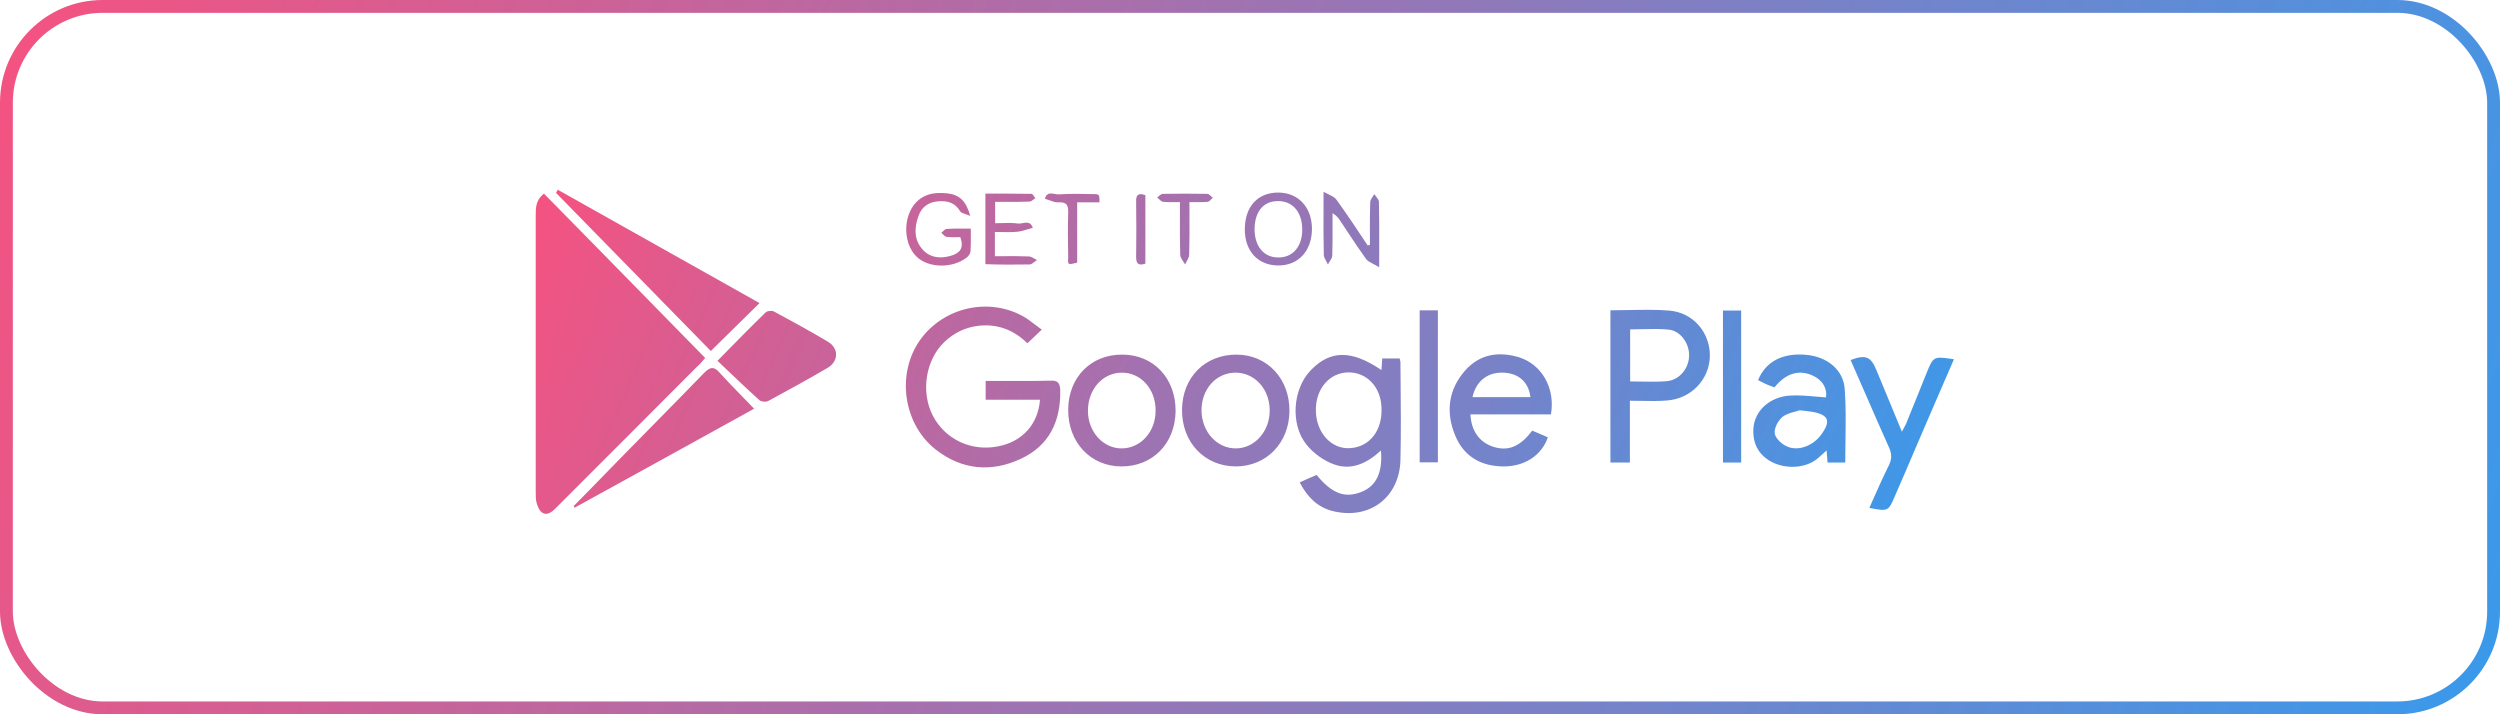 <svg width="224" height="64" viewBox="0 0 224 64" fill="none" xmlns="http://www.w3.org/2000/svg">
<path fill-rule="evenodd" clip-rule="evenodd" d="M68.055 27.157C61.968 23.741 55.972 20.37 49.977 17C49.954 17.046 49.925 17.092 49.897 17.139C49.868 17.185 49.839 17.231 49.816 17.277C52.177 19.685 54.538 22.099 56.893 24.507C59.166 26.831 61.434 29.149 63.691 31.451C64.417 30.732 65.127 30.035 65.84 29.336L65.841 29.335C66.569 28.621 67.3 27.904 68.055 27.157ZM58.263 27.053L58.263 27.053L58.262 27.052L58.261 27.051C55.091 23.814 51.933 20.59 48.735 17.346C47.999 17.929 47.999 18.621 48 19.316L48 19.378V44.124C48 44.447 48 44.793 48.092 45.093C48.391 46.155 49.011 46.34 49.769 45.555L49.77 45.554L49.77 45.554C53.996 41.33 58.222 37.106 62.426 32.882C62.673 32.675 62.865 32.449 63.101 32.171L63.101 32.171L63.184 32.074C61.535 30.394 59.897 28.722 58.263 27.053ZM94.125 34.105C93.126 34.14 92.127 34.136 91.127 34.131C90.794 34.13 90.461 34.129 90.128 34.129H88.314V35.814H93.183C93.022 38.007 91.598 39.576 89.439 39.992C87.027 40.477 84.684 39.369 83.582 37.245C82.479 35.121 82.938 32.236 84.615 30.643C85.488 29.812 86.499 29.327 87.693 29.189C89.393 29.004 90.817 29.558 92.058 30.758C92.199 30.624 92.335 30.492 92.473 30.359L92.474 30.358L92.474 30.358L92.475 30.358L92.475 30.358C92.74 30.101 93.012 29.838 93.344 29.535C93.112 29.37 92.903 29.209 92.704 29.058L92.704 29.058L92.704 29.058C92.293 28.744 91.932 28.468 91.529 28.265C88.314 26.58 84.248 27.665 82.272 30.712C80.32 33.736 81.009 38.076 83.857 40.292C86.2 42.116 88.842 42.346 91.483 41.1C94.01 39.923 95.044 37.753 94.998 34.983C94.975 34.313 94.791 34.082 94.125 34.105ZM123.849 32.12H125.411C125.418 32.16 125.428 32.203 125.439 32.247L125.439 32.247C125.466 32.355 125.496 32.474 125.48 32.605C125.484 33.082 125.488 33.559 125.493 34.036C125.515 36.422 125.537 38.807 125.48 41.192C125.411 44.586 122.678 46.617 119.393 45.786C118.037 45.44 117.142 44.539 116.453 43.224C116.869 43.024 117.271 42.852 117.659 42.687C117.763 42.642 117.866 42.598 117.969 42.554C119.347 44.239 120.518 44.678 122.034 44.055C123.321 43.524 123.895 42.323 123.734 40.361C122.517 41.492 121.093 42.185 119.531 41.608C118.612 41.285 117.693 40.615 117.073 39.853C115.58 38.007 115.832 34.844 117.44 33.182C119.186 31.358 121.093 31.335 123.78 33.159C123.795 32.897 123.811 32.677 123.826 32.456V32.456C123.834 32.346 123.841 32.236 123.849 32.12ZM117.9 36.668C117.877 38.722 119.255 40.269 120.978 40.154C122.746 40.038 123.895 38.538 123.78 36.483C123.711 34.659 122.448 33.344 120.794 33.367C119.163 33.39 117.923 34.775 117.9 36.668ZM145.99 27.78C147.195 27.756 148.368 27.732 149.53 27.826C151.712 27.988 153.228 29.789 153.205 31.912C153.159 34.013 151.528 35.721 149.369 35.883C148.637 35.947 147.893 35.933 147.108 35.919L147.108 35.919C146.761 35.913 146.405 35.906 146.038 35.906V38.745V41.446H144.293V27.803C144.867 27.803 145.432 27.792 145.99 27.78ZM147.109 34.188C147.881 34.202 148.613 34.216 149.346 34.152C150.472 34.059 151.322 33.02 151.345 31.866C151.368 30.781 150.587 29.65 149.53 29.535C148.754 29.455 147.968 29.474 147.163 29.494C146.8 29.503 146.433 29.512 146.061 29.512V34.175C146.42 34.175 146.768 34.181 147.109 34.188L147.109 34.188ZM63.067 33.436C61.536 35.016 59.989 36.588 58.44 38.161C57.409 39.208 56.377 40.256 55.349 41.308C54.916 41.75 54.484 42.195 54.05 42.641L54.05 42.642L54.05 42.642L54.05 42.642L54.049 42.642L54.049 42.642C53.171 43.545 52.29 44.451 51.398 45.347C51.41 45.37 51.427 45.394 51.444 45.417C51.462 45.44 51.479 45.463 51.49 45.486C56.819 42.554 62.148 39.623 67.57 36.622C67.173 36.206 66.785 35.809 66.407 35.421C65.756 34.754 65.133 34.116 64.537 33.459C64.009 32.813 63.642 32.836 63.067 33.436ZM69.364 27.919C70.994 28.796 72.602 29.673 74.187 30.62C75.152 31.197 75.152 32.328 74.21 32.928C72.442 33.967 70.627 34.959 68.835 35.929C68.628 36.044 68.215 35.998 68.054 35.86C67.016 34.931 66.01 33.97 64.97 32.979L64.97 32.979L64.97 32.979C64.744 32.763 64.517 32.546 64.287 32.328L64.505 32.105L64.505 32.105L64.505 32.105C65.997 30.584 67.291 29.265 68.605 27.988C68.743 27.85 69.157 27.803 69.364 27.919ZM161.865 31.797C159.752 31.589 158.213 32.374 157.523 34.059L158.213 34.406C158.413 34.497 158.627 34.574 158.833 34.648L158.833 34.648C158.887 34.667 158.941 34.686 158.994 34.706C159.981 33.482 161.107 33.113 162.301 33.598C163.266 33.99 163.726 34.752 163.611 35.606C163.289 35.586 162.969 35.558 162.651 35.53C161.88 35.462 161.12 35.395 160.372 35.444C158.58 35.56 157.248 36.783 157.11 38.307C156.995 39.715 157.569 40.777 158.764 41.4C160.142 42.093 161.911 41.931 162.945 41.008L162.945 41.007L162.945 41.007C163.152 40.823 163.358 40.638 163.657 40.361C163.703 40.8 163.726 41.1 163.748 41.446H165.333C165.333 40.775 165.344 40.111 165.354 39.454C165.377 37.897 165.401 36.377 165.288 34.867C165.173 33.113 163.68 31.959 161.865 31.797ZM163.174 38.953C162.462 39.923 161.153 40.454 160.142 40.015C159.66 39.807 159.085 39.299 159.017 38.838C158.948 38.376 159.315 37.684 159.706 37.36C160.038 37.093 160.504 36.971 160.884 36.871C161.028 36.833 161.16 36.798 161.268 36.76C161.493 36.788 161.676 36.809 161.833 36.827L161.833 36.827L161.833 36.827C162.059 36.852 162.23 36.871 162.393 36.899C163.863 37.176 164.07 37.73 163.174 38.953ZM131.269 33.205C132.555 31.751 134.209 31.474 136.001 31.982C138.114 32.582 139.377 34.752 138.964 37.129H131.751C131.82 38.63 132.578 39.646 133.819 40.038C135.151 40.454 136.207 40.015 137.287 38.584C137.607 38.712 137.927 38.852 138.255 38.995L138.255 38.996L138.255 38.996C138.398 39.058 138.542 39.121 138.688 39.184C138.137 40.823 136.552 41.839 134.6 41.792C132.647 41.746 131.154 40.869 130.396 39.045C129.523 36.968 129.753 34.936 131.269 33.205ZM134.737 33.39C133.313 33.321 132.257 34.129 131.935 35.583H137.126C136.966 34.244 136.093 33.459 134.737 33.39ZM100.556 31.774C97.753 31.751 95.732 33.805 95.709 36.691C95.686 39.623 97.707 41.792 100.487 41.792C103.289 41.792 105.288 39.738 105.334 36.852C105.357 33.898 103.358 31.774 100.556 31.774ZM100.533 40.177C98.856 40.2 97.478 38.699 97.478 36.806C97.478 34.89 98.787 33.413 100.487 33.39C102.21 33.367 103.542 34.844 103.542 36.76C103.565 38.653 102.233 40.154 100.533 40.177ZM105.91 36.714C105.933 33.805 107.978 31.751 110.826 31.774C113.559 31.797 115.558 33.944 115.535 36.829C115.512 39.692 113.468 41.792 110.711 41.792C107.909 41.769 105.887 39.623 105.91 36.714ZM107.656 36.806C107.679 38.699 109.057 40.2 110.757 40.177C112.457 40.154 113.789 38.607 113.766 36.737C113.743 34.821 112.388 33.367 110.665 33.39C108.942 33.413 107.633 34.89 107.656 36.806ZM172.616 33.436C172.357 34.07 172.103 34.704 171.85 35.337C171.494 36.224 171.14 37.108 170.778 37.984C170.73 38.092 170.676 38.187 170.613 38.299L170.613 38.299C170.554 38.403 170.488 38.521 170.41 38.676C169.606 36.737 168.871 34.959 168.136 33.182C167.631 31.936 167.149 31.751 165.816 32.259C166.242 33.225 166.664 34.194 167.087 35.164L167.088 35.167L167.089 35.169L167.089 35.17L167.092 35.176C167.808 36.821 168.526 38.469 169.262 40.107C169.515 40.684 169.515 41.146 169.239 41.7C168.705 42.774 168.222 43.864 167.731 44.972L167.62 45.223L167.493 45.509C168.371 45.676 168.795 45.757 169.086 45.596C169.358 45.445 169.513 45.081 169.813 44.378L169.813 44.378L169.813 44.378L169.813 44.377L169.813 44.377L169.813 44.377L169.814 44.377L169.814 44.377L169.814 44.377L169.814 44.376L169.814 44.376C170.457 42.899 171.1 41.423 171.72 39.946C172.822 37.383 173.925 34.821 175.073 32.189C173.236 31.912 173.236 31.912 172.616 33.436ZM128.834 41.423H127.203V27.803H128.834V41.423ZM154.377 41.446H156.008V27.826H154.377V41.446ZM119.139 23.429C119.082 23.516 119.025 23.604 118.98 23.694C118.939 23.596 118.883 23.497 118.828 23.398L118.828 23.398C118.728 23.22 118.627 23.041 118.613 22.863C118.579 21.545 118.582 20.227 118.587 18.767V18.766V18.763V18.759V18.756V18.752V18.748V18.745C118.588 18.243 118.59 17.725 118.59 17.185C118.763 17.283 118.925 17.362 119.07 17.433C119.368 17.578 119.599 17.691 119.738 17.877C120.703 19.216 121.622 20.601 122.541 21.986C122.609 21.986 122.678 21.963 122.747 21.94C122.747 21.623 122.746 21.305 122.744 20.988C122.74 20.036 122.736 19.083 122.77 18.131C122.77 17.954 122.881 17.789 122.995 17.619L122.995 17.619C123.045 17.545 123.096 17.47 123.138 17.392C123.184 17.469 123.245 17.546 123.306 17.623C123.429 17.777 123.551 17.931 123.551 18.085C123.585 19.437 123.581 20.802 123.577 22.311V22.312V22.312V22.312V22.313V22.313V22.314V22.318C123.576 22.842 123.574 23.384 123.574 23.948C123.37 23.82 123.184 23.723 123.021 23.638C122.744 23.494 122.533 23.384 122.403 23.21C121.822 22.409 121.277 21.585 120.734 20.762L120.733 20.762L120.733 20.761L120.733 20.761C120.524 20.445 120.316 20.13 120.106 19.816C119.945 19.562 119.761 19.308 119.394 19.101C119.394 19.419 119.395 19.736 119.396 20.052V20.052C119.401 20.997 119.405 21.935 119.371 22.887C119.371 23.073 119.256 23.249 119.139 23.429ZM92.265 23.695C92.4 23.695 92.535 23.586 92.677 23.472C92.752 23.411 92.829 23.35 92.908 23.302C92.839 23.267 92.77 23.227 92.701 23.186C92.54 23.09 92.38 22.995 92.219 22.979C91.461 22.944 90.691 22.948 89.917 22.953C89.658 22.954 89.4 22.956 89.141 22.956V20.786C89.356 20.786 89.564 20.79 89.766 20.794C90.253 20.803 90.708 20.812 91.162 20.763C91.469 20.732 91.775 20.64 92.081 20.547C92.234 20.501 92.387 20.455 92.54 20.416C92.363 19.865 91.993 19.929 91.629 19.992C91.475 20.018 91.322 20.045 91.185 20.024C90.72 19.96 90.255 19.974 89.783 19.988C89.578 19.995 89.372 20.001 89.164 20.001V18.085C89.437 18.085 89.707 18.087 89.972 18.088C90.754 18.092 91.504 18.096 92.242 18.062C92.357 18.062 92.464 17.98 92.573 17.896C92.637 17.846 92.702 17.796 92.77 17.762C92.734 17.718 92.698 17.664 92.662 17.609C92.584 17.489 92.505 17.369 92.426 17.369C91.047 17.346 89.669 17.346 88.291 17.346V23.671C89.669 23.718 90.956 23.718 92.265 23.695ZM86.959 22.54C86.936 22.748 86.753 22.979 86.592 23.094C85.306 24.064 83.215 24.018 82.159 23.025C81.102 22.055 80.872 20.047 81.699 18.639C82.434 17.439 83.583 17.185 84.869 17.323C85.949 17.439 86.569 17.993 86.936 19.355C86.773 19.277 86.62 19.225 86.485 19.18C86.26 19.104 86.09 19.046 86.018 18.916C85.558 18.131 84.846 17.97 84.042 18.039C83.192 18.108 82.572 18.547 82.296 19.355C81.906 20.416 81.883 21.501 82.687 22.379C83.33 23.094 84.226 23.187 85.145 22.933C85.972 22.702 86.408 22.286 86.041 21.247C85.944 21.247 85.846 21.249 85.747 21.25C85.446 21.255 85.134 21.259 84.823 21.224C84.692 21.208 84.584 21.097 84.475 20.985C84.431 20.94 84.387 20.895 84.341 20.855C84.394 20.817 84.448 20.765 84.502 20.714C84.609 20.611 84.716 20.509 84.823 20.509C85.318 20.474 85.825 20.478 86.382 20.483C86.576 20.484 86.775 20.486 86.982 20.486C86.982 20.666 86.984 20.844 86.985 21.02V21.02V21.02V21.021V21.021V21.021C86.99 21.54 86.994 22.04 86.959 22.54ZM114.544 23.787C116.336 23.787 117.53 22.494 117.553 20.532C117.553 18.593 116.359 17.277 114.567 17.254C112.707 17.231 111.535 18.5 111.535 20.555C111.535 22.517 112.73 23.787 114.544 23.787ZM114.567 18.016C115.853 18.039 116.68 19.032 116.68 20.578C116.68 22.102 115.831 23.094 114.498 23.071C113.212 23.048 112.408 22.055 112.408 20.509C112.431 18.916 113.235 17.993 114.567 18.016ZM106.577 19.351V19.351V19.351C106.581 20.543 106.585 21.675 106.551 22.794C106.551 23.009 106.434 23.223 106.316 23.437C106.27 23.523 106.223 23.609 106.183 23.694C106.134 23.602 106.073 23.511 106.013 23.421C105.878 23.221 105.747 23.024 105.747 22.817C105.713 21.699 105.717 20.569 105.721 19.368V19.368V19.367C105.722 18.957 105.724 18.538 105.724 18.108C105.583 18.108 105.446 18.11 105.313 18.111C104.926 18.115 104.567 18.119 104.208 18.085C104.085 18.07 103.973 17.962 103.857 17.85C103.799 17.795 103.741 17.739 103.68 17.692C103.724 17.66 103.771 17.621 103.819 17.581L103.819 17.581C103.941 17.477 104.069 17.369 104.185 17.369C105.517 17.346 106.85 17.346 108.182 17.369C108.289 17.369 108.396 17.472 108.503 17.575L108.503 17.575C108.557 17.626 108.611 17.677 108.664 17.716C108.637 17.743 108.61 17.772 108.581 17.803C108.464 17.928 108.334 18.066 108.205 18.085C107.849 18.119 107.48 18.115 107.052 18.111C106.901 18.11 106.742 18.108 106.574 18.108C106.574 18.531 106.575 18.944 106.577 19.351ZM96.515 23.533V18.131H98.514C98.514 17.416 98.514 17.392 97.962 17.392C96.929 17.369 95.895 17.346 94.861 17.416C94.754 17.422 94.633 17.399 94.509 17.377C94.154 17.313 93.774 17.244 93.621 17.808C93.753 17.845 93.885 17.893 94.017 17.942L94.017 17.942C94.297 18.045 94.573 18.147 94.838 18.131C95.596 18.085 95.734 18.408 95.711 19.078C95.665 20.416 95.688 21.755 95.711 23.094C95.665 23.741 95.688 23.741 96.515 23.533ZM102.625 17.485V23.625C102.051 23.81 101.798 23.671 101.798 23.048C101.821 21.386 101.821 19.724 101.798 18.062C101.775 17.416 102.028 17.277 102.625 17.485Z" fill="url(#paint0_linear_2624_1777)"/>
<rect x="0.575" y="0.575" width="222.85" height="62.85" rx="8.625" stroke="url(#paint1_linear_2624_1777)" stroke-width="1.15"/>
<defs>
<linearGradient id="paint0_linear_2624_1777" x1="48" y1="17" x2="182.783" y2="76.872" gradientUnits="userSpaceOnUse">
<stop stop-color="#F55280"/>
<stop offset="1" stop-color="#1CA5FC"/>
</linearGradient>
<linearGradient id="paint1_linear_2624_1777" x1="0" y1="0" x2="252.589" y2="89.74" gradientUnits="userSpaceOnUse">
<stop stop-color="#F55280"/>
<stop offset="1" stop-color="#1CA5FC"/>
</linearGradient>
</defs>
</svg>
